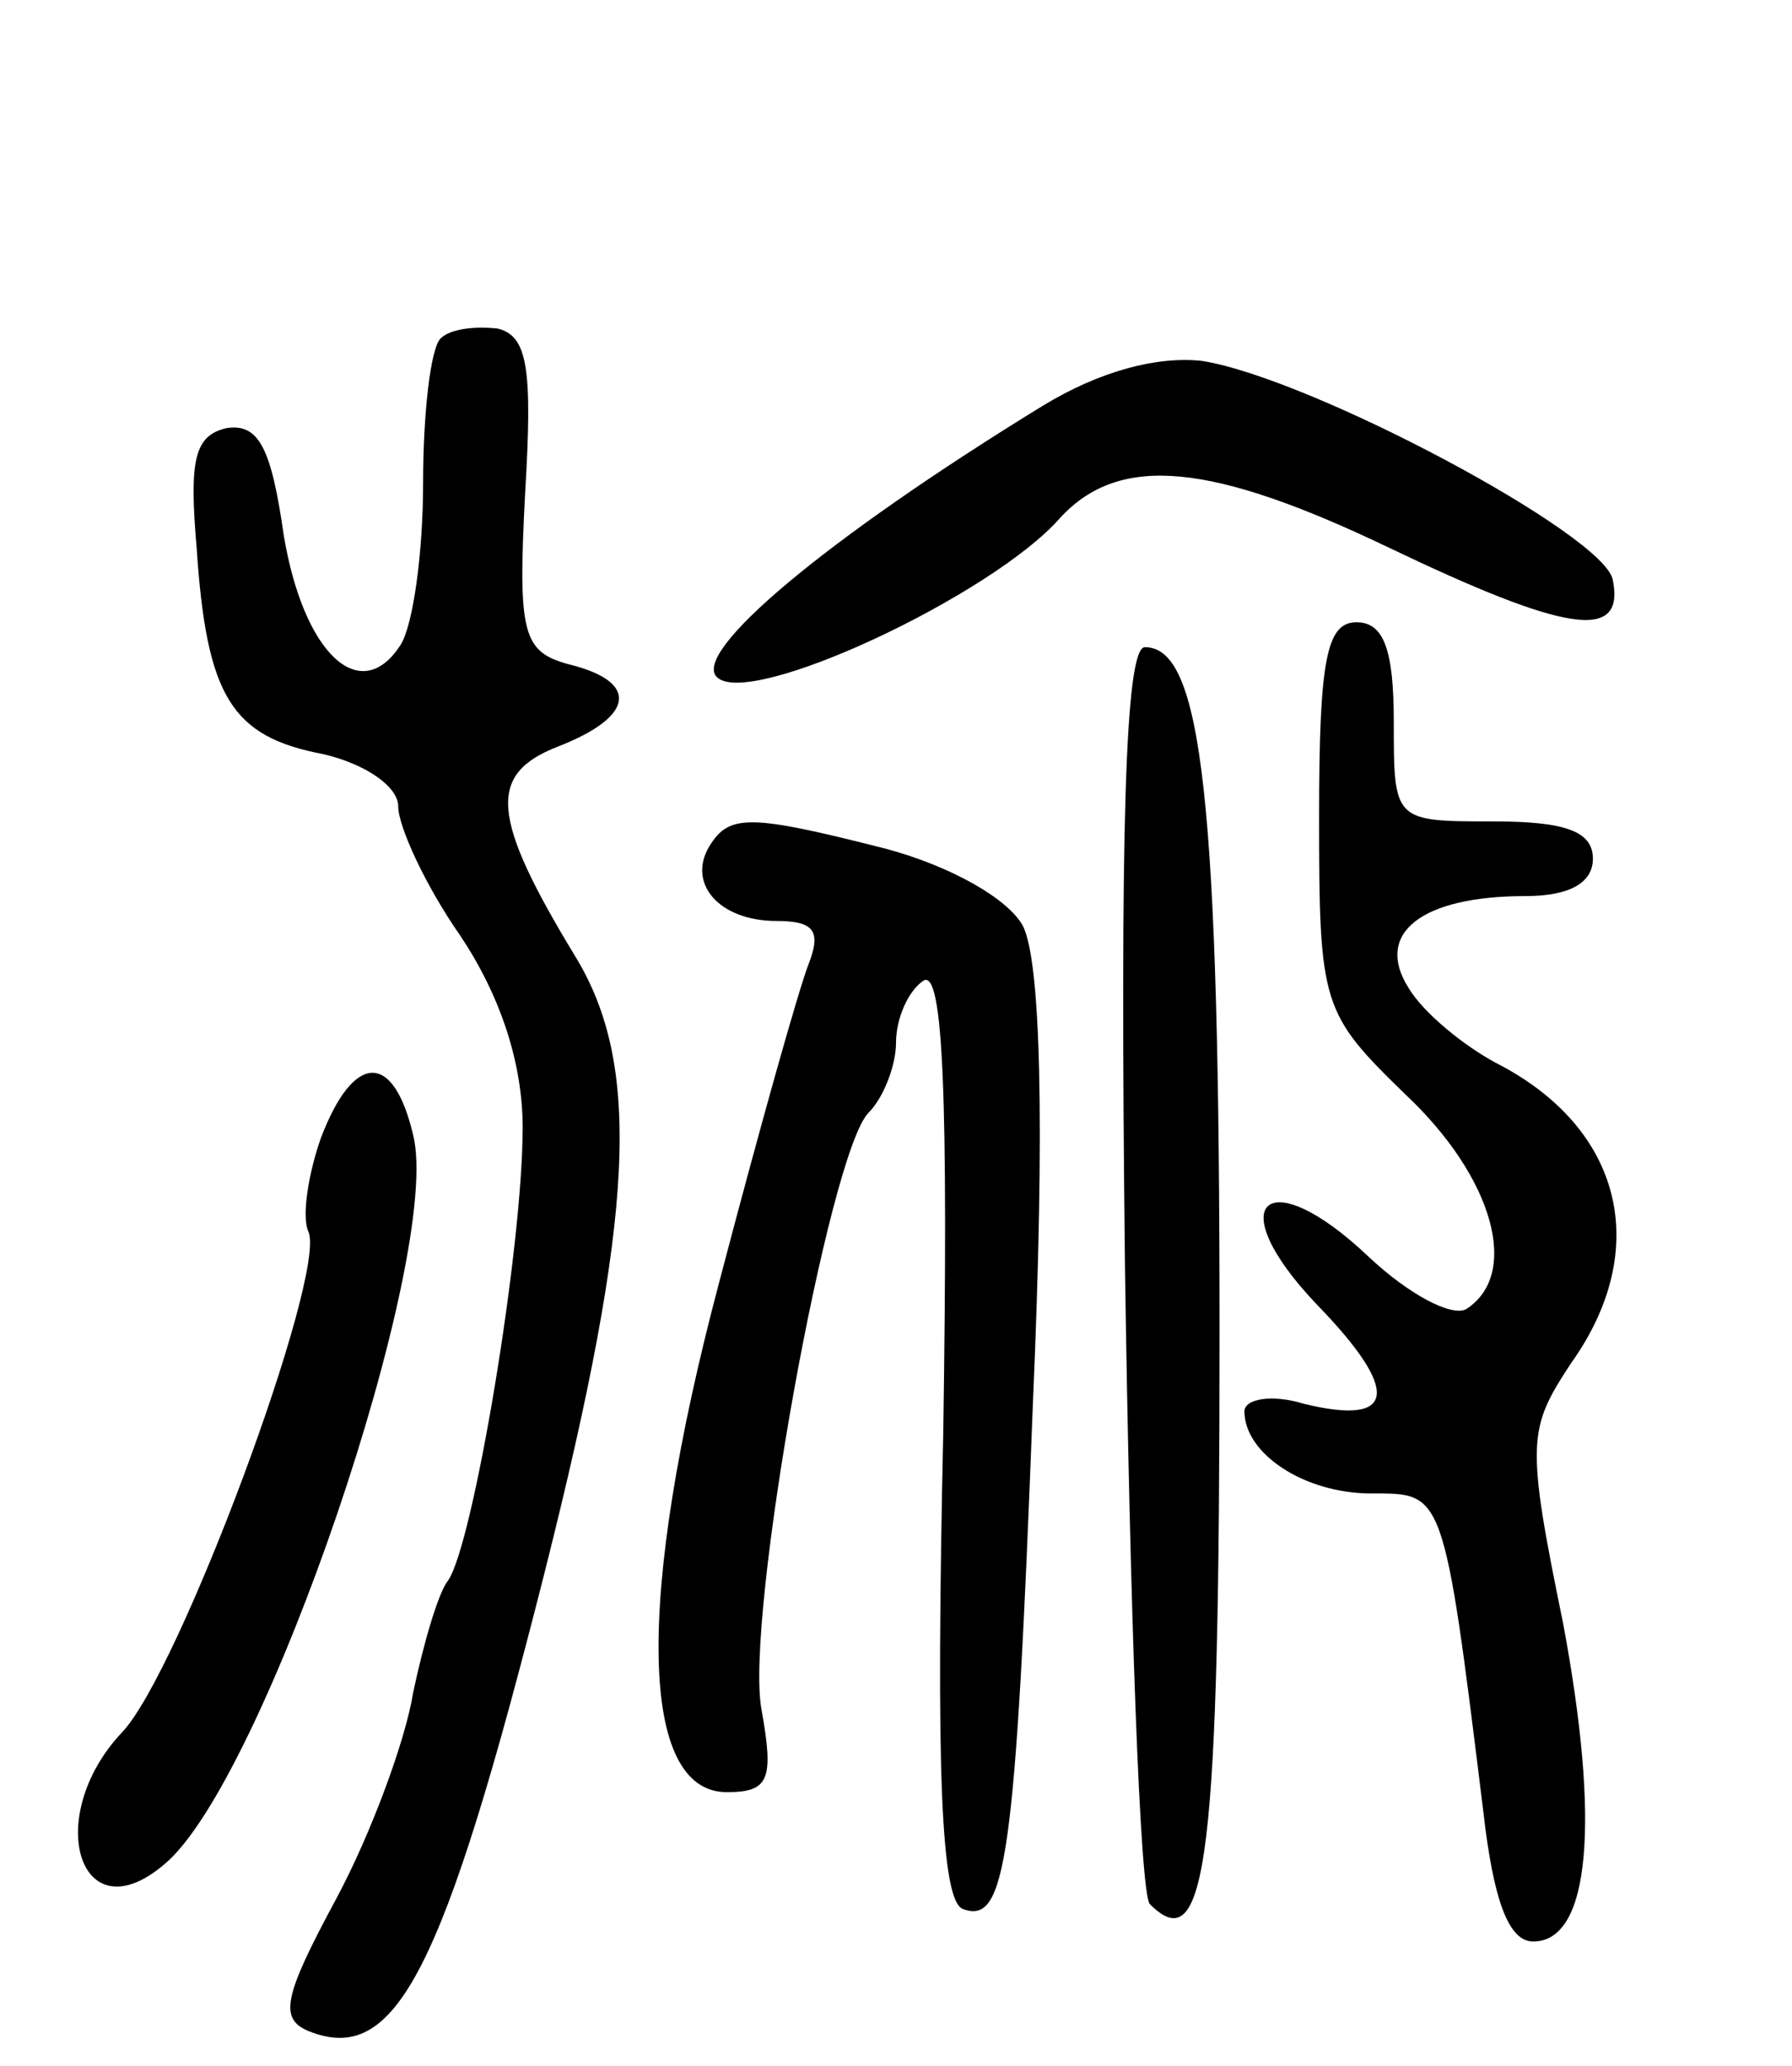 <svg version="1.0" xmlns="http://www.w3.org/2000/svg"
 width="72pt" height="83pt" viewBox="0 0 72 83"
 preserveAspectRatio="xMidYMid meet">
<g transform="translate(0,83) scale(0.1,-0.1)"
fill="#000000" stroke="none">
<path d="M177 694 c-4 -4 -7 -30 -7 -58 0 -28 -4 -57 -9 -65 -16 -25 -39 -4
-47 44 -5 35 -10 45 -23 43 -13 -3 -15 -13 -12 -48 4 -60 14 -76 51 -83 17 -4
30 -13 30 -21 0 -8 11 -32 25 -52 16 -24 25 -51 25 -77 0 -49 -20 -168 -30
-182 -4 -5 -10 -26 -14 -45 -3 -19 -17 -57 -31 -83 -21 -39 -23 -48 -11 -53
35 -14 54 23 95 185 36 143 39 203 12 247 -34 56 -35 73 -7 84 31 12 33 26 5
33 -19 5 -21 12 -18 69 3 50 1 63 -11 66 -9 1 -19 0 -23 -4z"/>
<path d="M419 667 c-88 -54 -141 -99 -131 -109 13 -13 111 33 138 64 24 26 61
22 132 -12 71 -34 95 -38 90 -13 -3 18 -121 81 -165 88 -18 2 -41 -4 -64 -18z"/>
<path d="M530 502 c0 -76 1 -79 35 -112 35 -33 46 -72 24 -86 -6 -3 -23 6 -39
21 -41 39 -60 22 -21 -19 34 -35 32 -49 -5 -40 -13 4 -24 2 -24 -3 0 -17 24
-33 51 -33 29 0 29 2 45 -128 4 -35 10 -52 20 -52 23 0 27 48 12 128 -15 73
-14 78 3 104 33 46 21 95 -30 121 -13 7 -29 20 -35 30 -14 22 5 37 47 37 17 0
27 5 27 15 0 11 -11 15 -40 15 -40 0 -40 0 -40 40 0 29 -4 40 -15 40 -12 0
-15 -15 -15 -78z"/>
<path d="M452 321 c2 -137 6 -252 10 -256 23 -23 28 19 28 230 0 214 -7 275
-30 275 -8 0 -10 -74 -8 -249z"/>
<path d="M285 490 c-9 -15 4 -30 27 -30 15 0 18 -4 13 -17 -4 -10 -20 -67 -36
-128 -34 -128 -32 -205 3 -205 17 0 19 5 14 33 -7 36 27 224 43 240 6 6 11 19
11 28 0 10 5 21 11 25 8 5 10 -47 8 -181 -3 -136 -1 -189 8 -192 17 -6 21 18
28 203 5 115 3 178 -4 192 -6 11 -29 24 -55 31 -55 14 -63 14 -71 1z"/>
<path d="M129 373 c-5 -14 -8 -32 -5 -38 7 -18 -52 -177 -75 -201 -32 -34 -17
-82 17 -53 40 33 112 245 100 293 -8 34 -24 33 -37 -1z"/>
</g>
</svg>
